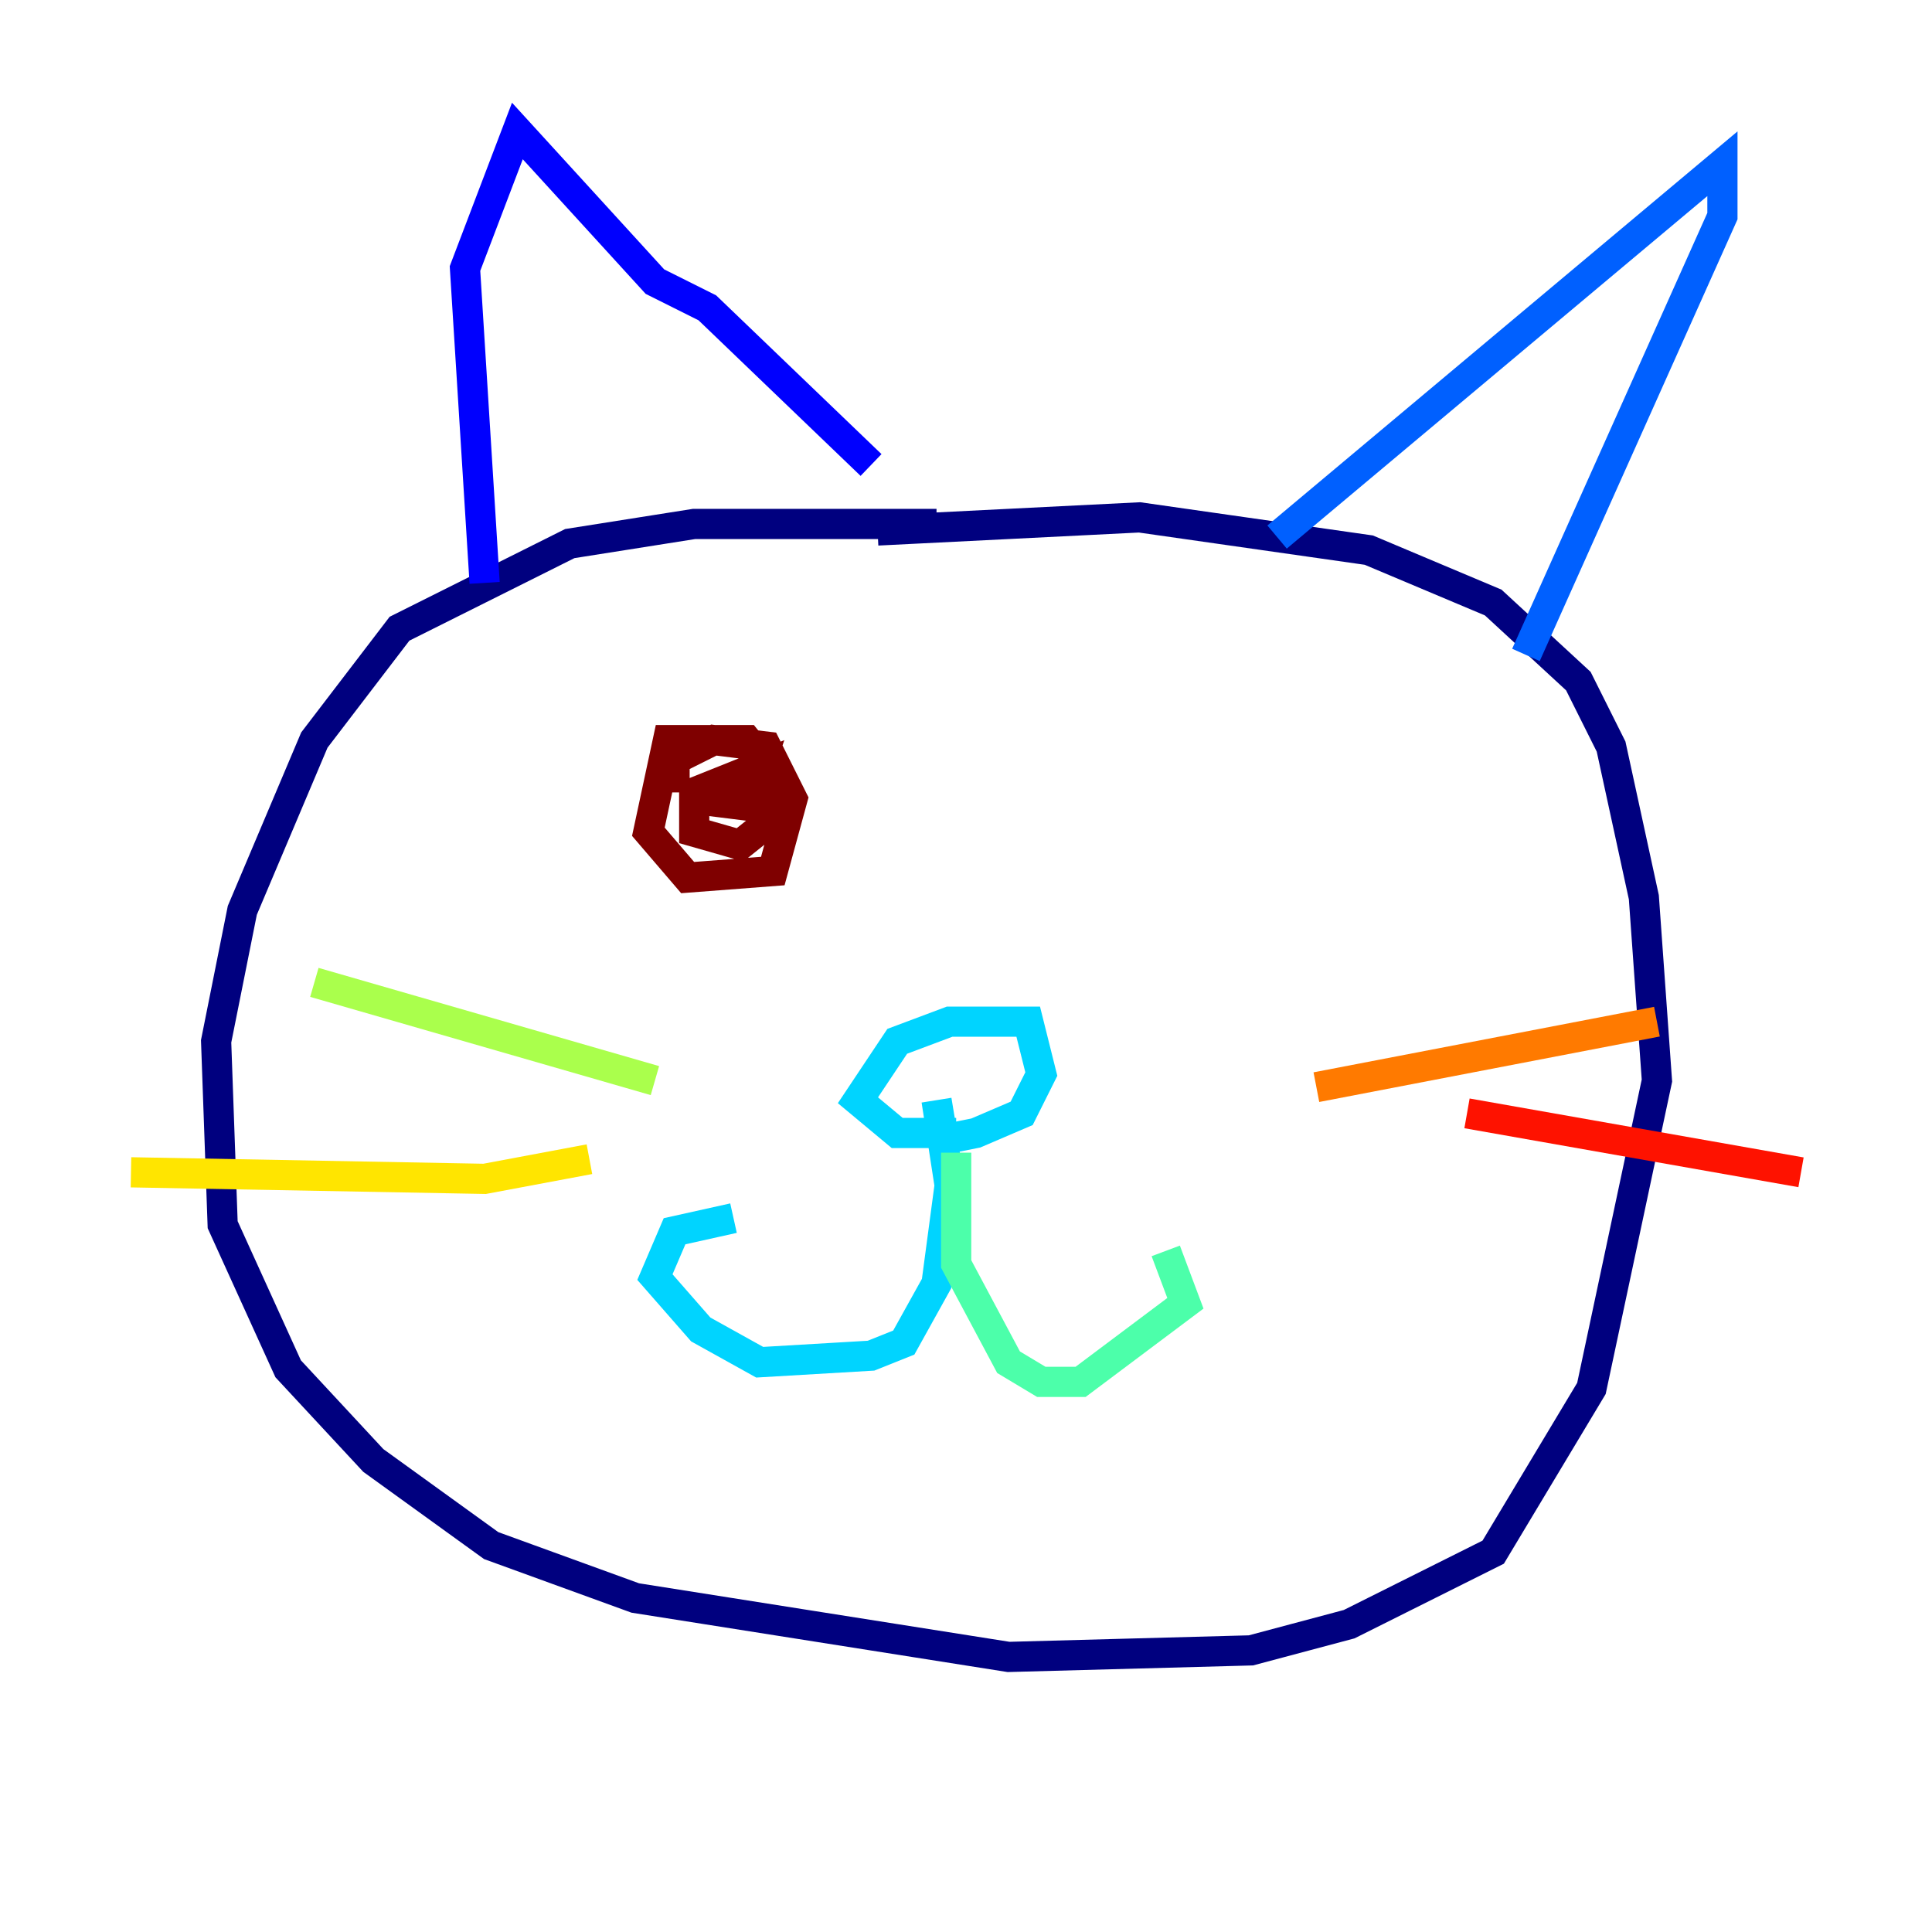 <?xml version="1.0" encoding="utf-8" ?>
<svg baseProfile="tiny" height="128" version="1.2" viewBox="0,0,128,128" width="128" xmlns="http://www.w3.org/2000/svg" xmlns:ev="http://www.w3.org/2001/xml-events" xmlns:xlink="http://www.w3.org/1999/xlink"><defs /><polyline fill="none" points="62.047,34.712 45.993,34.712 37.749,36.014 26.468,41.654 20.827,49.031 16.054,60.312 14.319,68.99 14.752,81.139 19.091,90.685 24.732,96.759 32.542,102.4 42.088,105.871 66.82,109.776 82.875,109.342 89.383,107.607 98.929,102.834 105.437,91.986 109.776,71.593 108.909,59.444 106.739,49.464 104.57,45.125 98.929,39.919 90.685,36.447 75.498,34.278 58.142,35.146" stroke="#00007f" stroke-width="2" /><polyline fill="none" points="32.108,38.617 30.807,17.79 34.278,8.678 43.39,18.658 46.861,20.393 57.709,30.807" stroke="#0000fe" stroke-width="2" /><polyline fill="none" points="84.61,35.58 114.115,10.848 114.115,14.319 101.098,43.39" stroke="#0060ff" stroke-width="2" /><polyline fill="none" points="63.349,75.064 59.444,75.064 56.841,72.895 59.444,68.99 62.915,67.688 68.122,67.688 68.99,71.159 67.688,73.763 64.651,75.064 62.481,75.498 62.047,72.895 62.915,78.536 62.047,85.044 59.878,88.949 57.709,89.817 50.332,90.251 46.427,88.081 43.39,84.61 44.691,81.573 48.597,80.705" stroke="#00d4ff" stroke-width="2" /><polyline fill="none" points="63.349,76.366 63.349,83.742 66.82,90.251 68.99,91.552 71.593,91.552 78.536,86.346 77.234,82.875" stroke="#4cffaa" stroke-width="2" /><polyline fill="none" points="43.39,71.593 20.827,65.085" stroke="#aaff4c" stroke-width="2" /><polyline fill="none" points="39.051,76.8 32.108,78.102 8.678,77.668" stroke="#ffe500" stroke-width="2" /><polyline fill="none" points="87.214,72.027 109.776,67.688" stroke="#ff7a00" stroke-width="2" /><polyline fill="none" points="97.193,73.763 119.322,77.668" stroke="#fe1200" stroke-width="2" /><polyline fill="none" points="44.691,52.502 44.691,50.332 47.295,49.031 50.766,49.464 52.502,52.936 51.2,57.709 45.559,58.142 42.956,55.105 44.258,49.031 49.464,49.031 51.2,51.2 51.2,54.237 49.031,55.973 45.993,55.105 45.993,52.502 50.332,50.766 49.464,53.37 45.993,52.936" stroke="#7f0000" stroke-width="2" /></svg>
